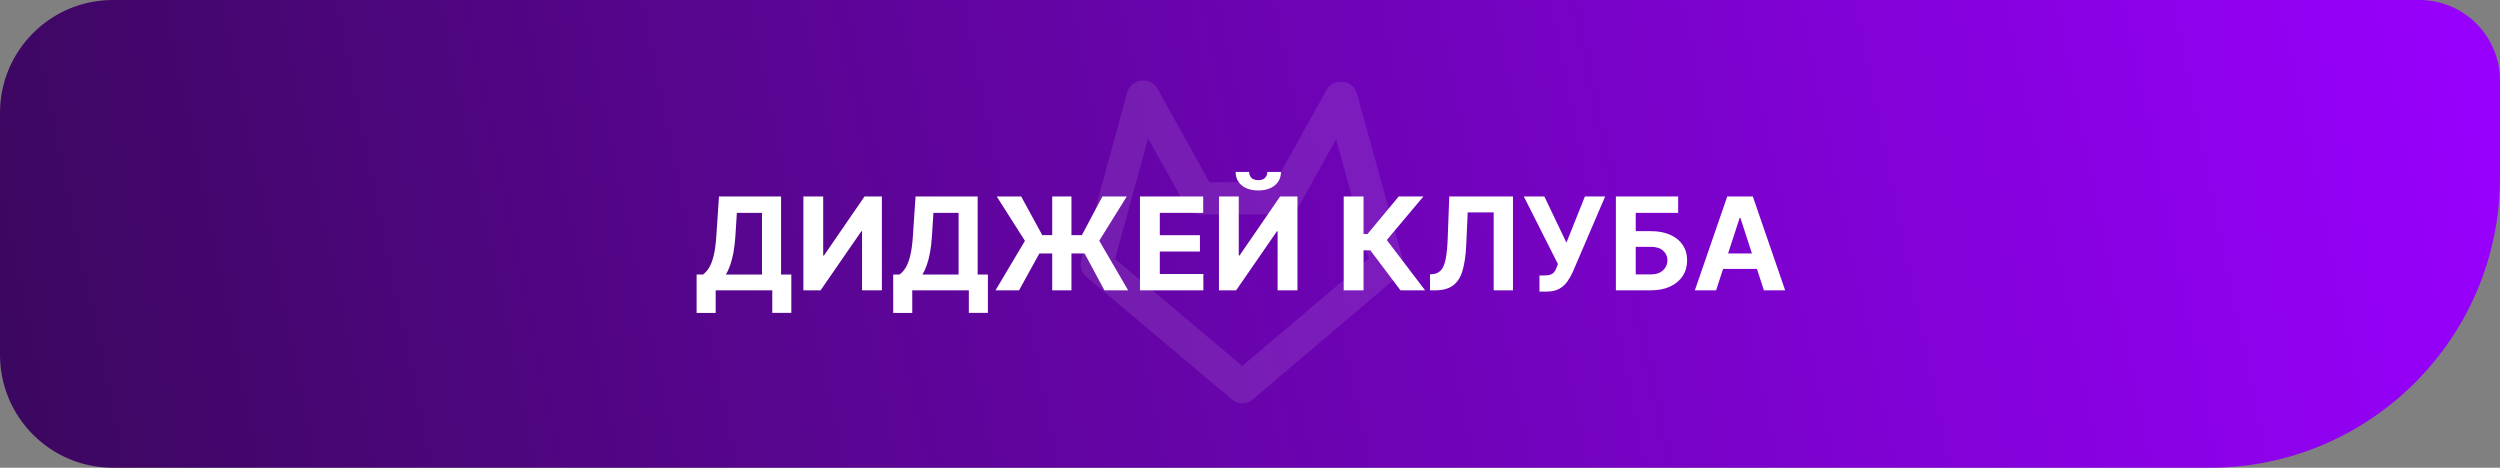 <svg width="155" height="29" viewBox="0 0 155 29" fill="none" xmlns="http://www.w3.org/2000/svg">
<rect x="0" y="0" width="155" height="29" fill="#808080" stroke="none"/>
<path d="M0 7C0 3.134 3.134 0 7 0H150C152.761 0 155 2.239 155 5V11C155 20.941 146.941 29 137 29H7C3.134 29 0 25.866 0 22V7Z" fill="url(#paint0_linear_2051_55)"/>
<path d="M85.98 16.403L77.023 24L68 16.403L70.852 6M79.658 12.292L83.115 6.068M83.168 6.068L86 16.335M70.898 6L74.356 12.224M74.389 12.296H79.658" stroke="white" stroke-opacity="0.1" stroke-width="2" stroke-linecap="round" stroke-linejoin="round"/>
<path d="M43.19 19.403V17.02H43.585C43.72 16.923 43.843 16.787 43.955 16.611C44.066 16.433 44.162 16.188 44.242 15.875C44.321 15.561 44.378 15.15 44.412 14.642L44.577 12.182H48.426V17.02H49.062V19.398H47.881V18H44.372V19.403H43.19ZM45.006 17.02H47.244V13.196H45.685L45.594 14.642C45.569 15.027 45.528 15.367 45.472 15.665C45.417 15.962 45.349 16.223 45.27 16.446C45.192 16.668 45.104 16.859 45.006 17.02ZM49.81 12.182H51.038V15.841H51.086L53.6 12.182H54.677V18H53.447V14.338H53.404L50.876 18H49.81V12.182ZM55.378 19.403V17.02H55.773C55.907 16.923 56.03 16.787 56.142 16.611C56.254 16.433 56.349 16.188 56.429 15.875C56.508 15.561 56.565 15.15 56.599 14.642L56.764 12.182H60.614V17.02H61.25V19.398H60.068V18H56.56V19.403H55.378ZM57.193 17.02H59.432V13.196H57.872L57.781 14.642C57.757 15.027 57.716 15.367 57.659 15.665C57.604 15.962 57.537 16.223 57.457 16.446C57.38 16.668 57.292 16.859 57.193 17.02ZM66.43 12.182V18H65.237V12.182H66.43ZM61.722 18L63.546 14.932L61.799 12.182H63.313L64.62 14.577H67.077L68.35 12.182H69.859L68.154 14.923L69.944 18H68.475L67.245 15.713H64.441L63.18 18H61.722ZM70.678 18V12.182H74.598V13.196H71.908V14.582H74.396V15.597H71.908V16.986H74.609V18H70.678ZM75.576 12.182H76.803V15.841H76.852L79.366 12.182H80.442V18H79.212V14.338H79.17L76.641 18H75.576V12.182ZM78.576 10.659H79.42C79.418 11.004 79.29 11.281 79.036 11.492C78.784 11.702 78.443 11.807 78.013 11.807C77.582 11.807 77.24 11.702 76.988 11.492C76.736 11.281 76.61 11.004 76.61 10.659H77.448C77.446 10.79 77.488 10.907 77.573 11.011C77.66 11.116 77.807 11.168 78.013 11.168C78.214 11.168 78.358 11.117 78.445 11.014C78.532 10.912 78.576 10.794 78.576 10.659ZM86.83 18L84.961 15.52H84.54V18H83.31V12.182H84.54V14.506H84.788L86.719 12.182H88.251L85.981 14.881L88.356 18H86.83ZM88.659 18V17.011L88.824 16.997C89.036 16.98 89.207 16.9 89.338 16.756C89.469 16.61 89.566 16.378 89.631 16.06C89.697 15.74 89.74 15.31 89.758 14.77L89.855 12.182H93.804V18H92.608V13.168H90.997L90.906 15.193C90.876 15.845 90.798 16.377 90.673 16.79C90.55 17.203 90.353 17.508 90.082 17.704C89.813 17.901 89.445 18 88.977 18H88.659ZM95.446 18.079V17.079H95.761C95.919 17.079 96.046 17.061 96.142 17.023C96.239 16.983 96.315 16.925 96.372 16.849C96.431 16.772 96.48 16.675 96.52 16.56L96.591 16.369L94.477 12.182H95.75L97.119 15.046L98.264 12.182H99.52L97.514 16.858C97.418 17.074 97.303 17.275 97.171 17.46C97.04 17.646 96.872 17.796 96.668 17.909C96.463 18.023 96.202 18.079 95.883 18.079H95.446ZM100.185 18V12.182H104.046V13.196H101.415V14.332H102.362C102.822 14.332 103.219 14.407 103.552 14.557C103.887 14.704 104.146 14.914 104.327 15.185C104.509 15.456 104.6 15.775 104.6 16.142C104.6 16.508 104.509 16.831 104.327 17.111C104.146 17.389 103.887 17.607 103.552 17.764C103.219 17.921 102.822 18 102.362 18H100.185ZM101.415 17.011H102.362C102.581 17.011 102.767 16.972 102.918 16.892C103.07 16.811 103.184 16.704 103.262 16.571C103.342 16.437 103.381 16.29 103.381 16.131C103.381 15.9 103.293 15.704 103.117 15.546C102.943 15.384 102.691 15.304 102.362 15.304H101.415V17.011ZM106.399 18H105.081L107.089 12.182H108.675L110.68 18H109.362L107.905 13.511H107.859L106.399 18ZM106.317 15.713H109.43V16.673H106.317V15.713Z" fill="white"/>
<defs>
<linearGradient id="paint0_linear_2051_55" x1="0" y1="29" x2="154.467" y2="-2.604" gradientUnits="userSpaceOnUse">
<stop stop-color="#3B075E"/>
<stop offset="1" stop-color="#9900FF"/>
</linearGradient>
</defs>
</svg>
